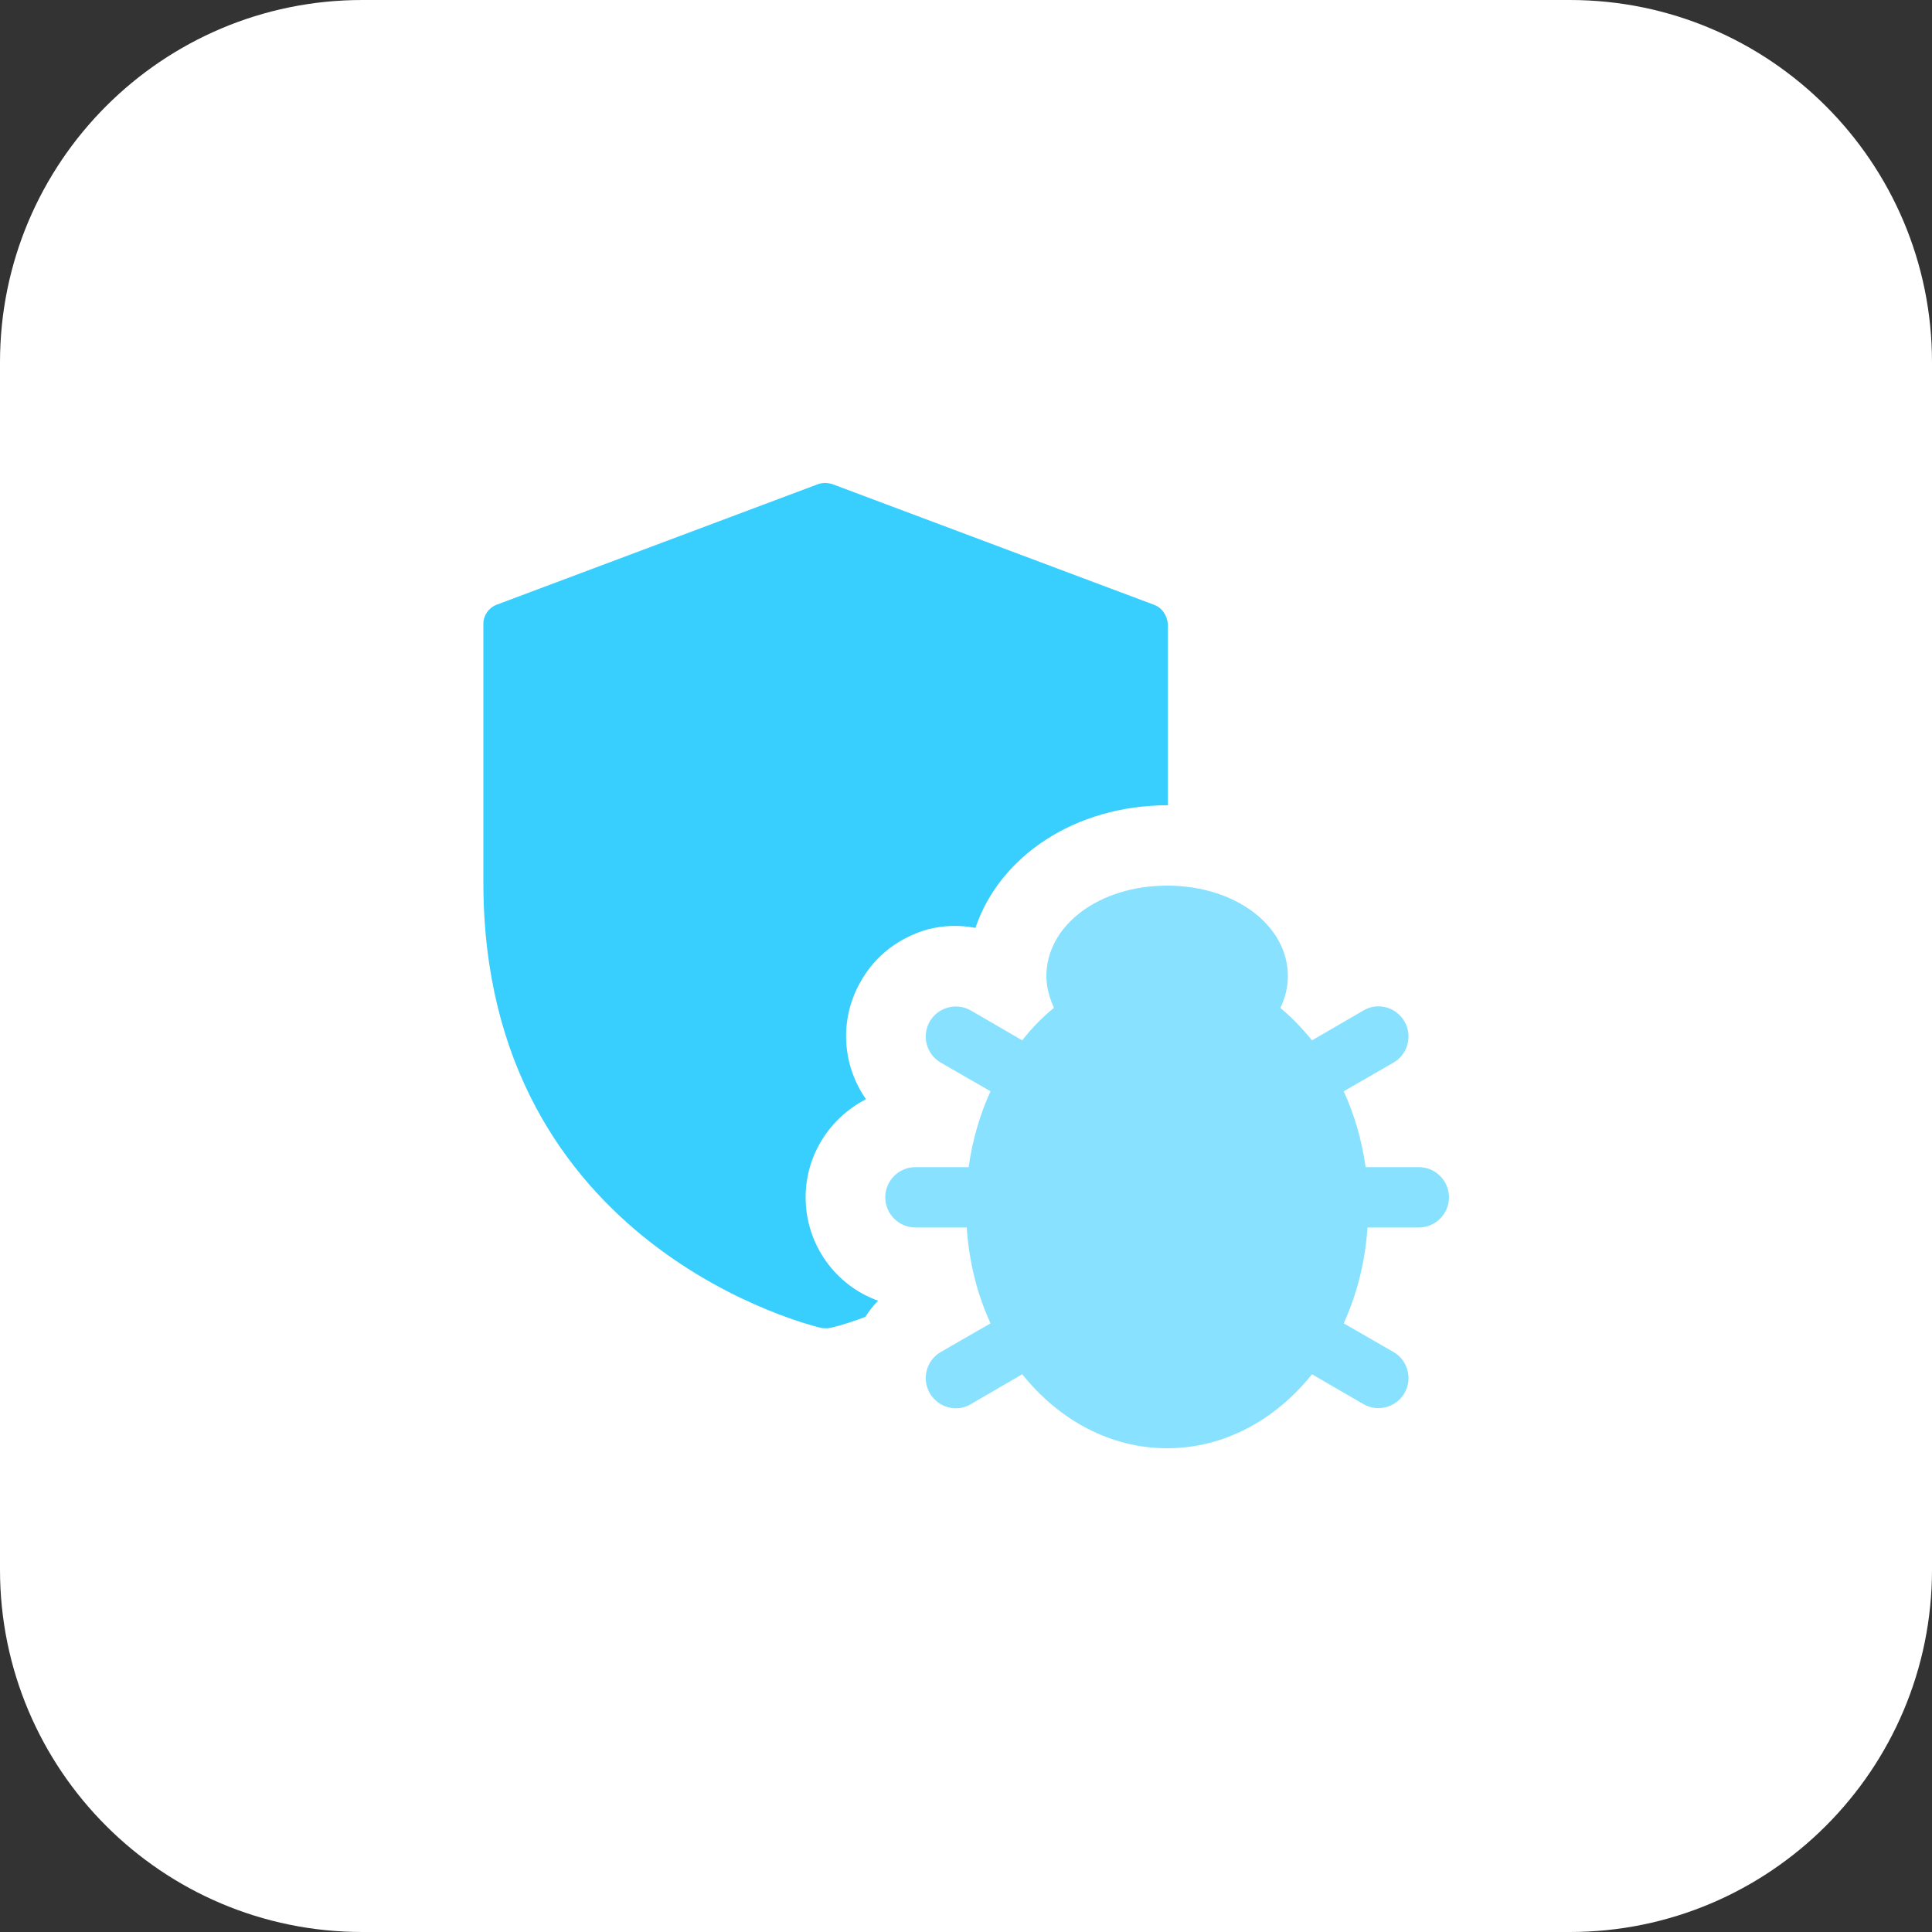 <?xml version="1.0" encoding="utf-8"?>
<!-- Generator: Adobe Illustrator 24.1.2, SVG Export Plug-In . SVG Version: 6.00 Build 0)  -->
<svg version="1.1" id="bold" xmlns="http://www.w3.org/2000/svg" xmlns:xlink="http://www.w3.org/1999/xlink" x="0px" y="0px"
	 viewBox="0 0 512 512" style="enable-background:new 0 0 512 512;" xml:space="preserve">
<rect x="0" y="0" width="512" height="512" fill="#333333" stroke="none"/>
<style type="text/css">
	.st0{fill:#FFFFFF;}
	.st1{fill:#38CFFF;}
	.st2{fill:#88E2FF;}
</style>
<path class="st0" d="M416,512H96c-53,0-96-43-96-96V96C0,43,43,0,96,0h320c53,0,96,43,96,96v320C512,469,469,512,416,512z"/>
<path class="st1" d="M305.9,160.3l-85.3-32c-1.3-0.4-2.6-0.4-3.8,0l-85.3,32c-2,0.8-3.4,2.8-3.4,5v68.6c0,97.3,88.6,117.8,89.5,118
	c0.4,0.1,0.7,0.1,1.2,0.1s0.8,0,1.2-0.1c0.2,0,3.7-0.8,9.3-2.9c1-1.5,2.1-3,3.4-4.3c-11.2-4-19.2-14.8-19.2-27.4
	c0-11.3,6.5-21.1,16-26c-6.3-9-7.2-21.1-1.4-31.2c3.8-6.8,10.1-11.6,17.7-13.8c4.3-1.1,8.5-1.2,12.7-0.4c6.4-19,26.4-32.5,51-32.5
	v-48C309.3,163.1,308,161.1,305.9,160.3L305.9,160.3z"/>
<path class="st2" d="M376,309.3h-14.1c-1-7.2-3-14-5.8-20.1l13.2-7.6c3.8-2.2,5.1-7.1,2.9-10.9c-2.2-3.8-7.1-5.2-10.9-2.9l-13.6,7.9
	c-2.6-3.2-5.4-6.1-8.4-8.6c1.3-2.6,2-5.5,2-8.4c0-13.5-14-24-32-24s-32,10.5-32,24c0,2.9,0.8,5.7,2,8.4c-3.1,2.5-5.9,5.4-8.4,8.6
	l-13.6-7.9c-3.8-2.2-8.7-0.9-10.9,2.9c-2.2,3.8-0.9,8.7,2.9,10.9l13.2,7.6c-2.8,6.1-4.8,12.9-5.8,20.1h-14.1c-4.4,0-8,3.6-8,8
	s3.6,8,8,8h13.6c0.6,9.2,2.8,17.8,6.3,25.4l-13.2,7.6c-3.8,2.2-5.1,7.1-2.9,10.9s7.1,5.2,10.9,2.9l13.6-7.9
	c9.7,12.1,23.3,19.6,38.4,19.6s28.7-7.5,38.4-19.6l13.6,7.9c3.8,2.2,8.7,0.9,10.9-2.9c2.2-3.8,0.9-8.7-2.9-10.9l-13.2-7.6
	c3.5-7.7,5.7-16.3,6.3-25.4H376c4.4,0,8-3.6,8-8S380.4,309.3,376,309.3L376,309.3z"/>
</svg>
